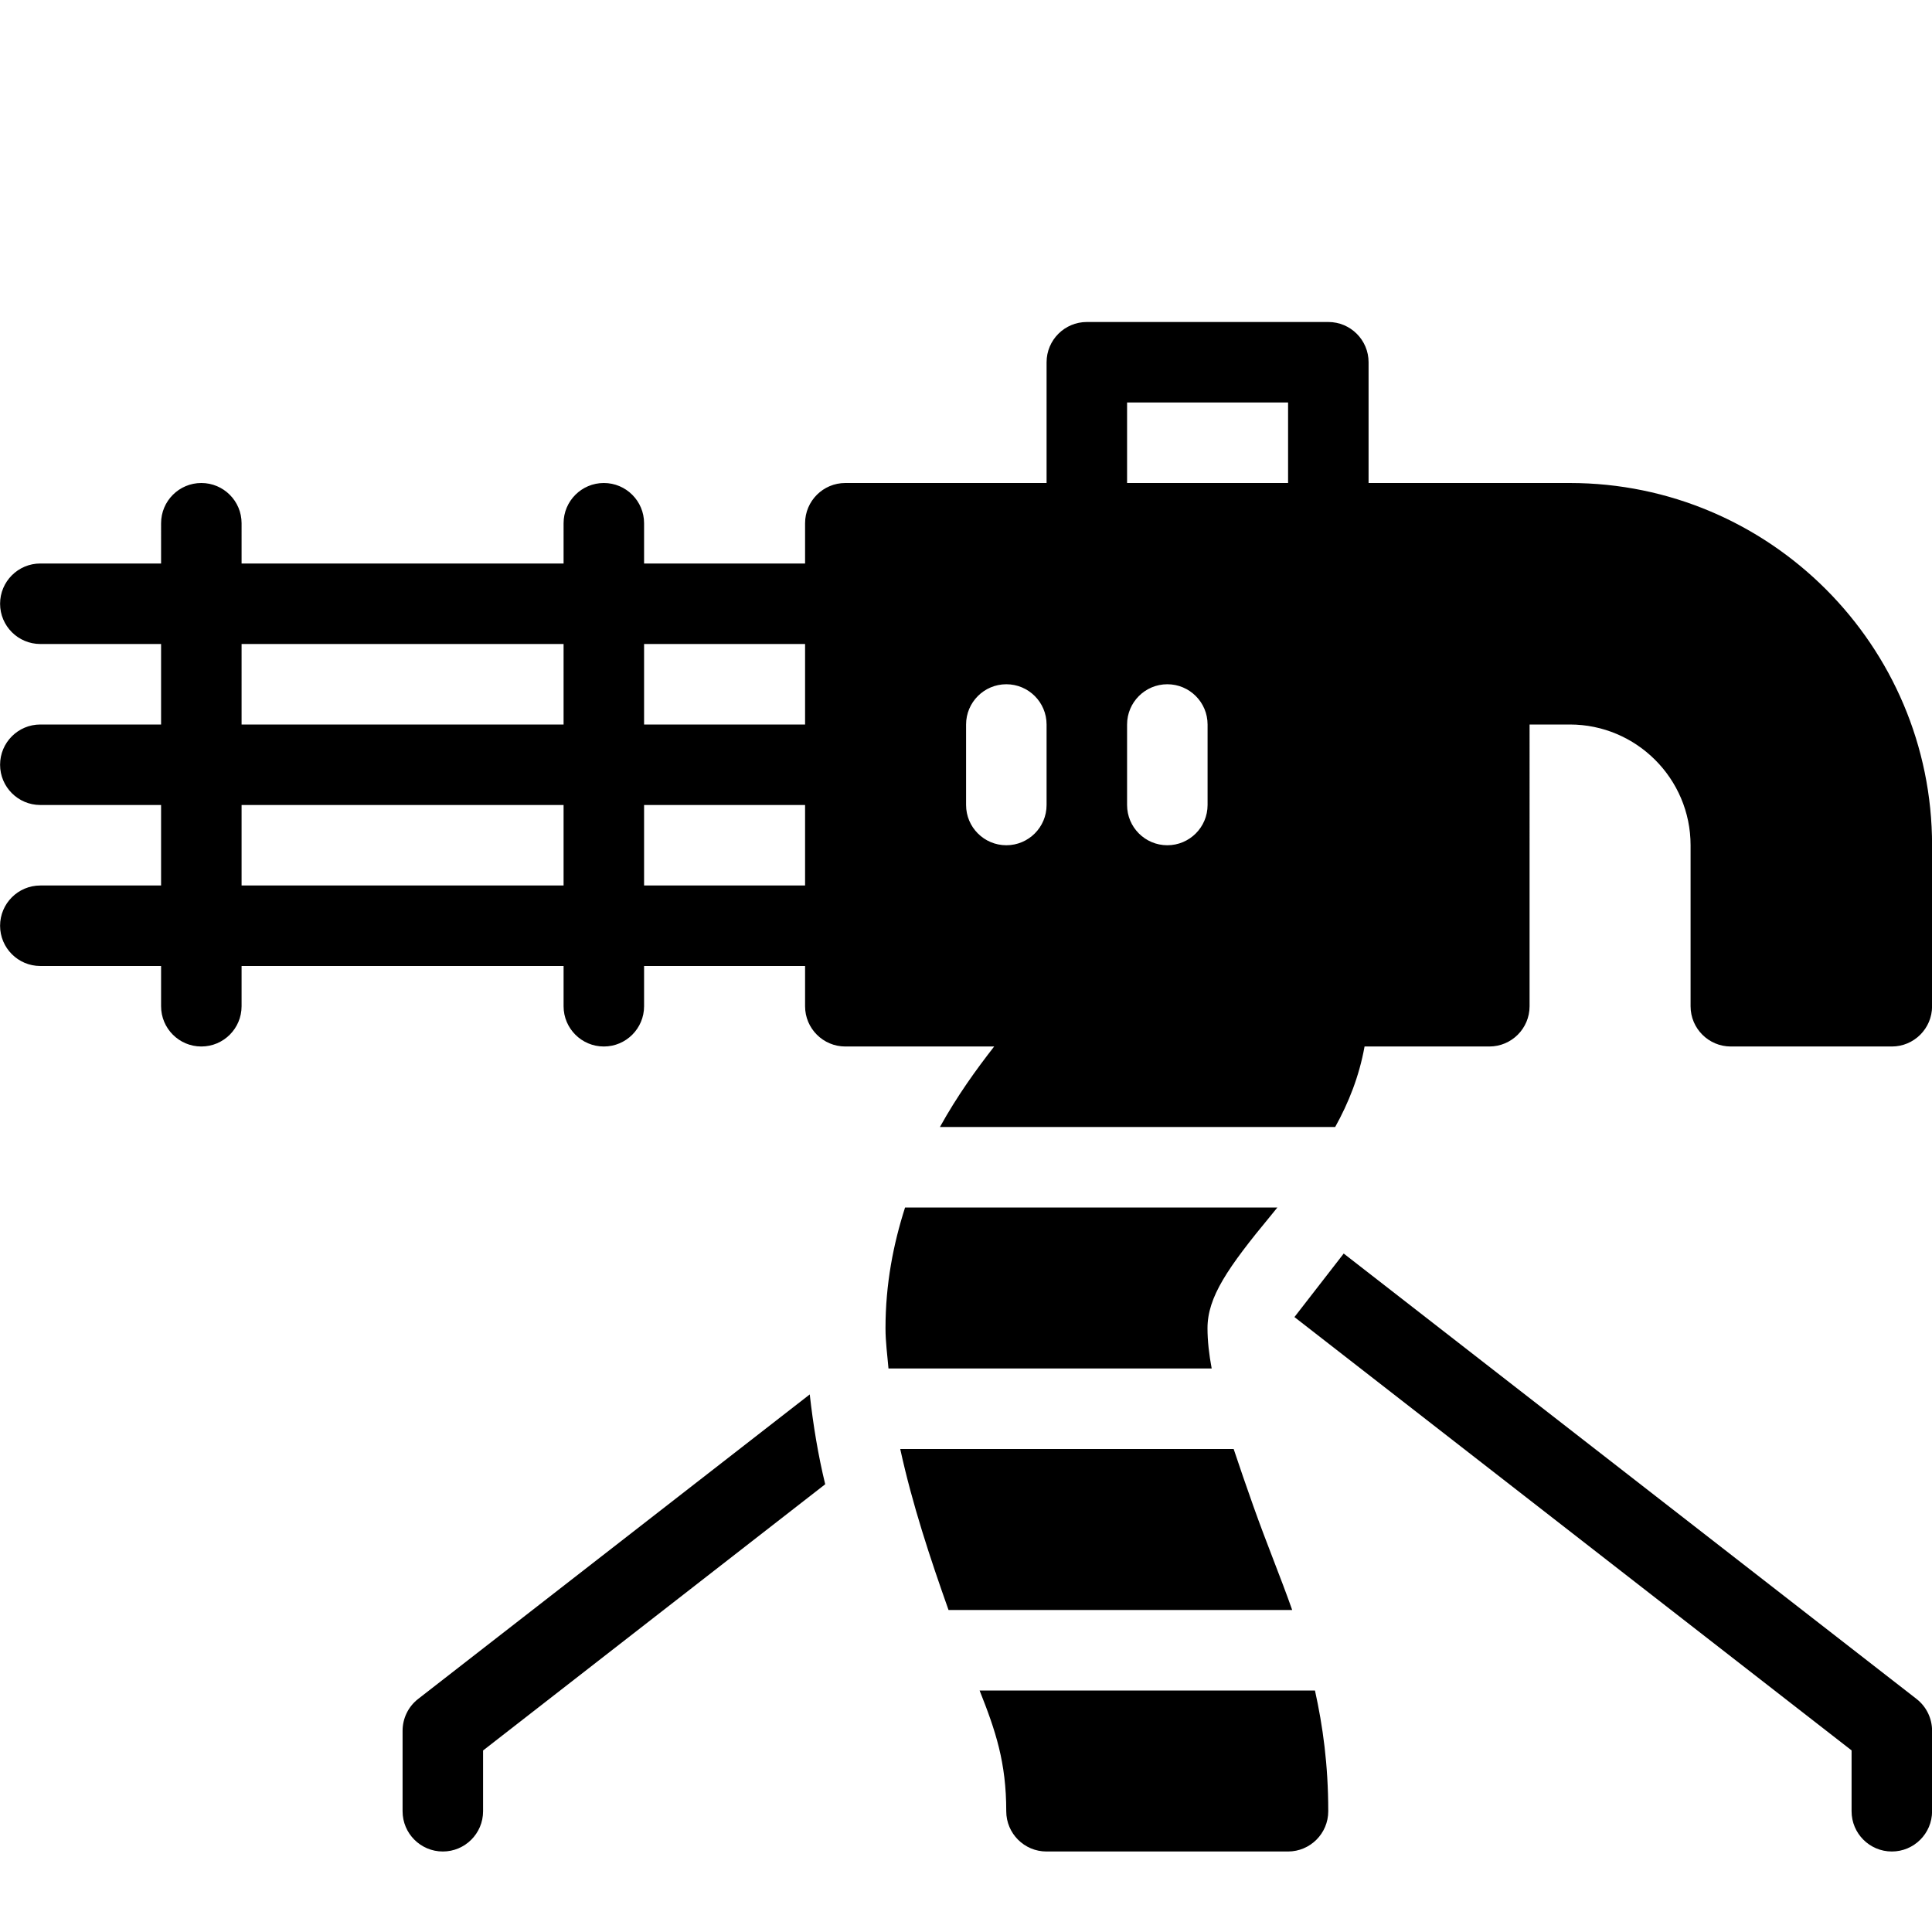 <?xml version="1.0" encoding="utf-8"?>
<!-- Generator: Adobe Illustrator 19.2.0, SVG Export Plug-In . SVG Version: 6.00 Build 0)  -->
<svg version="1.1" xmlns="http://www.w3.org/2000/svg" xmlns:xlink="http://www.w3.org/1999/xlink" x="0px" y="0px" width="24px"
	 height="24px" viewBox="0 0 24 24" enable-background="new 0 0 24 24" xml:space="preserve">
<g id="Filled_Icons">
	<g>
		<path d="M19.501,6h-1h-1.5V4.5c0-0.276-0.224-0.5-0.5-0.5h-3c-0.276,0-0.5,0.224-0.5,0.5V6h-2.5c-0.276,0-0.5,0.224-0.5,0.5V7h-2
			V6.5c0-0.276-0.224-0.5-0.5-0.5c-0.276,0-0.5,0.224-0.5,0.5V7h-4V6.5c0-0.276-0.224-0.5-0.5-0.5c-0.276,0-0.5,0.224-0.5,0.5V7
			h-1.5c-0.276,0-0.5,0.224-0.5,0.5S0.225,8,0.501,8h1.5v1h-1.5c-0.276,0-0.5,0.224-0.5,0.5s0.224,0.5,0.5,0.5h1.5v1h-1.5
			c-0.276,0-0.5,0.224-0.5,0.5s0.224,0.5,0.5,0.5h1.5v0.5c0,0.276,0.224,0.5,0.5,0.5c0.276,0,0.5-0.224,0.5-0.5V12h4v0.5
			c0,0.276,0.224,0.5,0.5,0.5c0.276,0,0.5-0.224,0.5-0.5V12h2v0.5c0,0.276,0.224,0.5,0.5,0.5h1.845h0.004
			c-0.226,0.29-0.458,0.611-0.674,1h4.91c0.167-0.3,0.299-0.632,0.365-1h1.55c0.276,0,0.5-0.224,0.5-0.5V9h0.5
			c0.827,0,1.5,0.673,1.5,1.5v2c0,0.276,0.224,0.5,0.5,0.5h2c0.276,0,0.5-0.224,0.5-0.5v-2C24.001,8.019,21.982,6,19.501,6z
			 M7.001,11h-4v-1h4V11z M7.001,9h-4V8h4V9z M10.001,11h-2v-1h2V11z M10.001,9h-2V8h2V9z M14.001,5h2v1h-2V5z M14.001,9
			c0-0.276,0.224-0.5,0.5-0.5c0.276,0,0.5,0.224,0.5,0.5v1c0,0.276-0.224,0.5-0.5,0.5c-0.276,0-0.5-0.224-0.5-0.5V9z M12.001,10V9
			c0-0.276,0.224-0.5,0.5-0.5c0.276,0,0.5,0.224,0.5,0.5v1c0,0.276-0.224,0.5-0.5,0.5C12.225,10.5,12.001,10.276,12.001,10z"/>
		<path d="M16.692,15.572l-0.612,0.789l6.921,5.383V22.5c0,0.276,0.224,0.5,0.5,0.5c0.276,0,0.5-0.224,0.5-0.5v-1
			c0-0.154-0.071-0.3-0.193-0.395L16.692,15.572z"/>
		<path d="M5.194,21.105C5.072,21.2,5.001,21.346,5.001,21.5v1c0,0.276,0.224,0.5,0.5,0.5c0.276,0,0.5-0.224,0.5-0.5v-0.755
			l4.25-3.307c-0.087-0.358-0.149-0.732-0.192-1.116L5.194,21.105z"/>
		<path d="M15,16.5c0-0.385,0.245-0.746,0.795-1.41c0.024-0.029,0.049-0.06,0.073-0.09h-4.625C11.098,15.453,11,15.948,11,16.5
			c0,0.171,0.023,0.333,0.037,0.5h4.015C15.019,16.824,15,16.656,15,16.5z"/>
		<path d="M15.821,19.382c-0.082-0.213-0.166-0.432-0.252-0.674C15.482,18.461,15.4,18.227,15.325,18h-4.142
			c0.151,0.691,0.371,1.354,0.6,2h4.269C15.979,19.792,15.9,19.588,15.821,19.382z"/>
		<path d="M12.169,21c0.199,0.501,0.331,0.892,0.331,1.5c0,0.276,0.224,0.5,0.5,0.5h3c0.276,0,0.5-0.224,0.5-0.5
			c0-0.581-0.068-1.06-0.165-1.5H12.169z"/>
	</g>
</g>
<g id="invisible_shape">
	<rect fill="none" width="24" height="24"/>
</g>
</svg>
